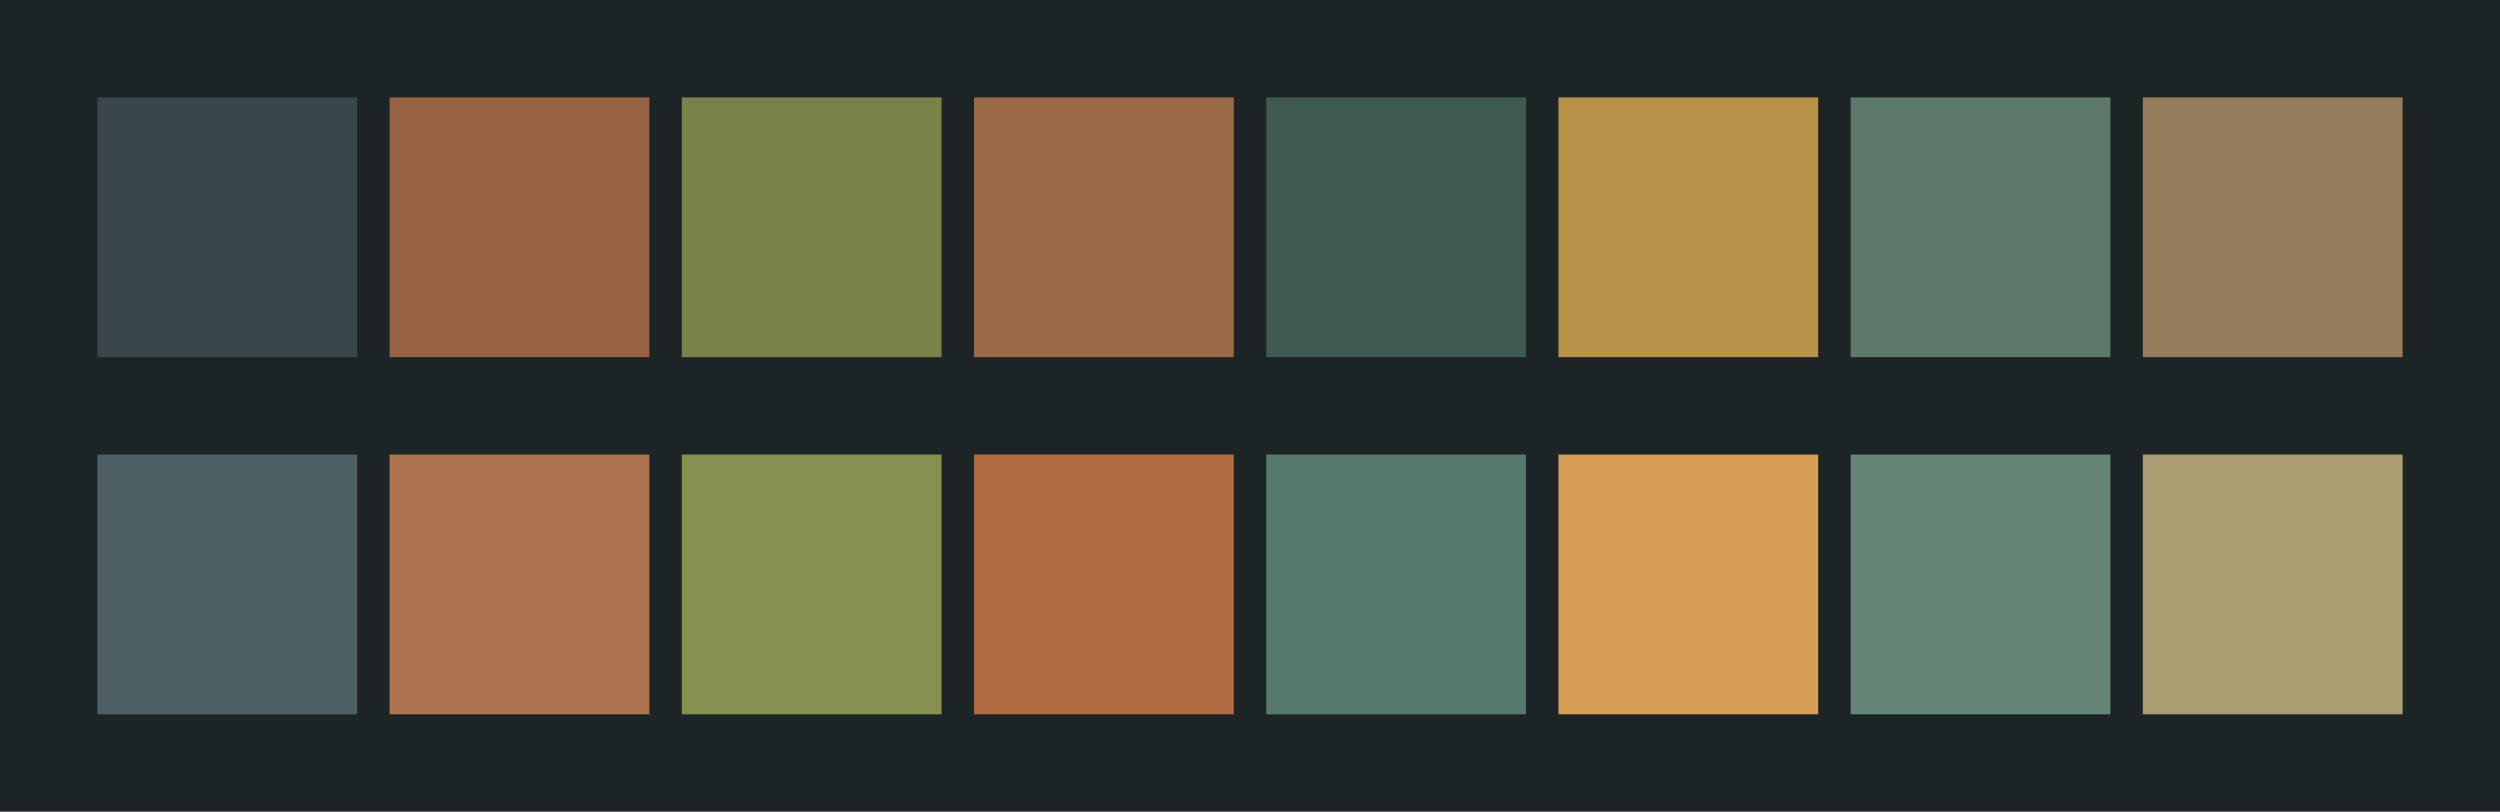 <svg id="previews" width="770" height="250" version="1.1" xmlns="http://www.w3.org/2000/svg">
  <rect id="background" x="-2.5e-7" y="-1.3549e-6" width="770" height="250" fill="#1d2426"/>
  <rect id="color00" x="30" y="30" width="80" height="80" fill="#39474a"/>
  <rect id="color08" x="30" y="140" width="80" height="80" fill="#4c5f63"/>
  <rect id="color01" x="120" y="30" width="80" height="80" fill="#986345"/>
  <rect id="color09" x="120" y="140" width="80" height="80" fill="#b07350"/>
  <rect id="color02" x="210" y="30" width="80" height="80" fill="#788249"/>
  <rect id="color10" x="210" y="140" width="80" height="80" fill="#869151"/>
  <rect id="color03" x="300" y="30" width="80" height="80" fill="#9b6a46"/>
  <rect id="color11" x="300" y="140" width="80" height="80" fill="#af6b42"/>
  <rect id="color04" x="390" y="30" width="80" height="80" fill="#3e5951"/>
  <rect id="color12" x="390" y="140" width="80" height="80" fill="#567a6e"/>
  <rect id="color05" x="480" y="30" width="80" height="80" fill="#b9924a"/>
  <rect id="color13" x="480" y="140" width="80" height="80" fill="#d69d55"/>
  <rect id="color06" x="570" y="30" width="80" height="80" fill="#5d796a"/>
  <rect id="color14" x="570" y="140" width="80" height="80" fill="#668574"/>
  <rect id="color07" x="660" y="30" width="80" height="80" fill="#977d5e"/>
  <rect id="color15" x="660" y="140" width="80" height="80" fill="#ab9c71"/>
</svg>